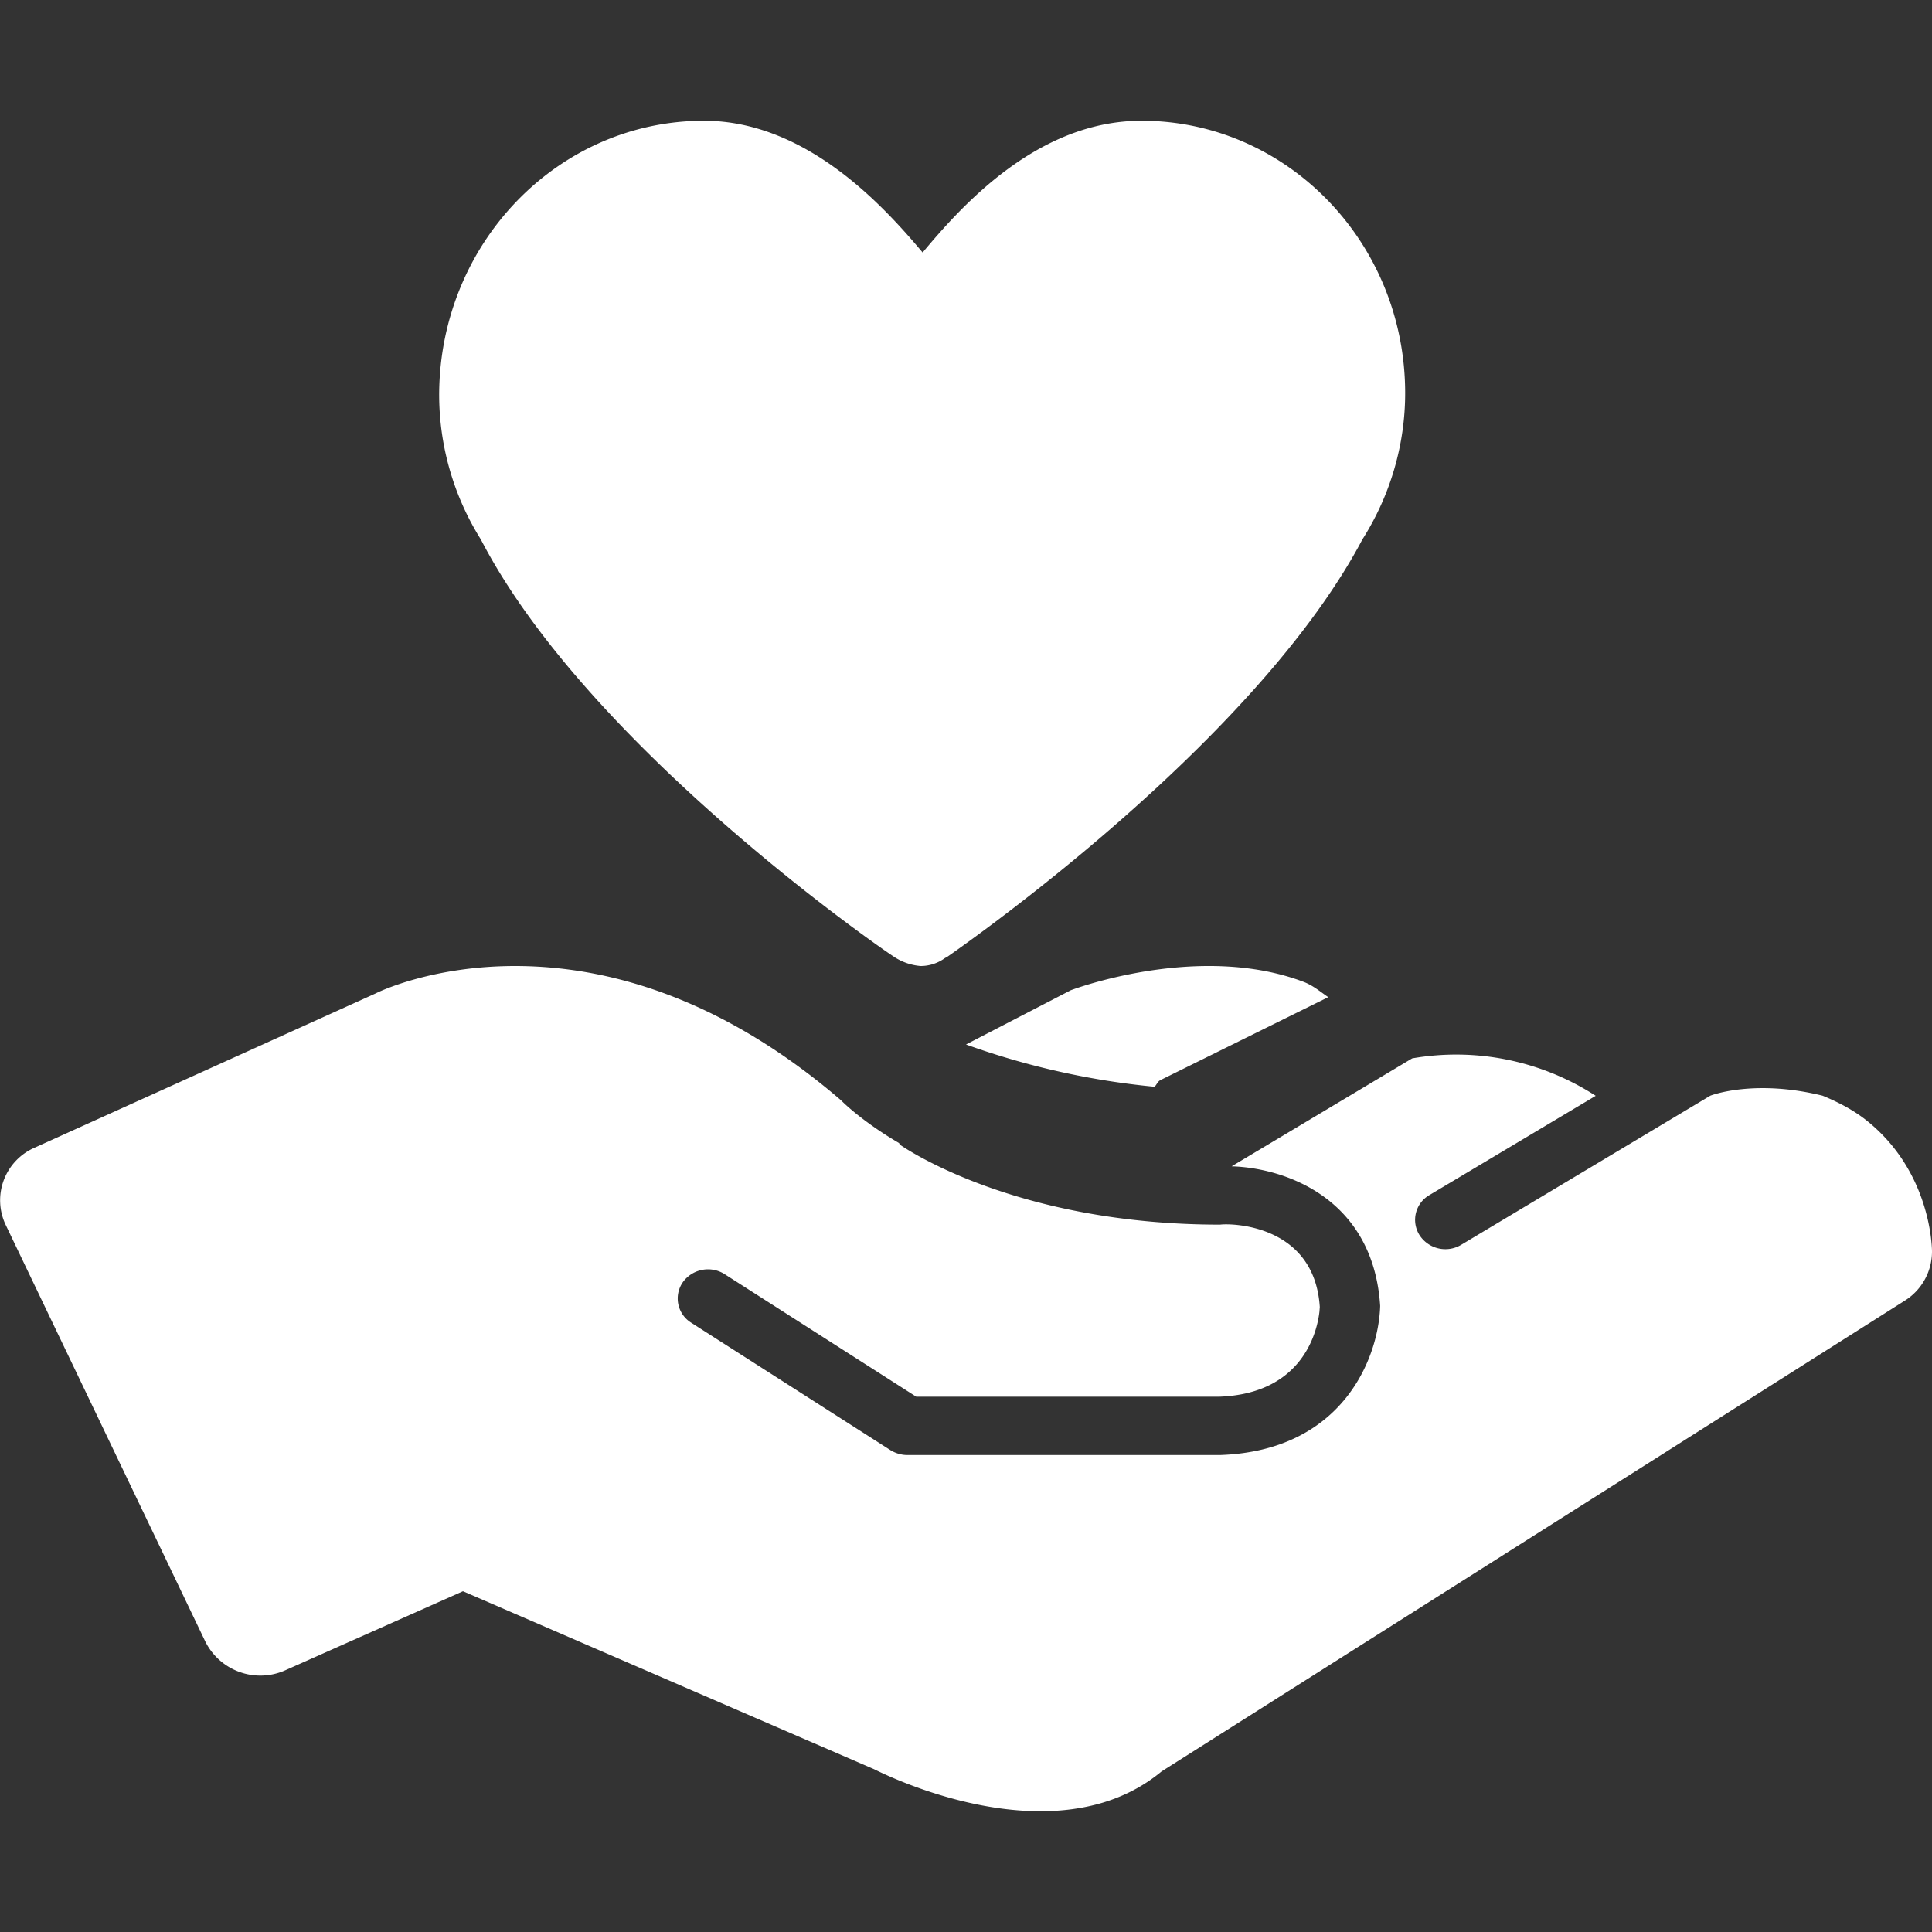 <?xml version="1.0" standalone="no"?><!DOCTYPE svg PUBLIC "-//W3C//DTD SVG 1.1//EN" "http://www.w3.org/Graphics/SVG/1.1/DTD/svg11.dtd"><svg t="1721291532083" class="icon" viewBox="0 0 1024 1024" version="1.1" xmlns="http://www.w3.org/2000/svg" p-id="27818" xmlns:xlink="http://www.w3.org/1999/xlink" width="200" height="200"><rect x="0" y="0" width="1024" height="1024" fill="#333333" stroke="none"/><path d="M199.104 526.528c3.648-1.92 115.968-55.68 246.656 56.64 2.112 2.176 12.48 11.968 30.72 22.656 0.256 0.256 0.192 0.64 0.512 0.896 2.56 1.728 61.312 42.368 169.728 42.368 5.12-0.768 49.92-0.576 52.8 43.648l-0.192 2.496c-1.088 9.6-8.192 43.52-53.248 45.056H485.632l-101.568-64.96a16.448 16.448 0 0 0-22.208 4.352 15.104 15.104 0 0 0 4.48 21.376l105.664 67.584c2.624 1.6 5.696 2.56 8.896 2.56h165.76c65.28-2.24 84.096-51.84 84.864-79.04-3.648-57.024-50.368-73.152-78.72-73.984l95.68-57.216a136 136 0 0 1 97.28 19.84l-88.128 52.608a15.168 15.168 0 0 0-5.248 21.248 16.32 16.32 0 0 0 22.08 5.12l132.032-79.04c0.96-0.384 23.68-8.832 59.52 0 8.832 3.648 17.088 8 24.32 13.952 32.128 26.368 33.6 64.192 33.664 68.48a30.72 30.72 0 0 1-14.464 26.24L615.68 938.88c-19.072 15.808-41.984 21.12-64.256 21.12-42.112 0-81.728-19.072-88.128-22.272l-217.92-94.336-94.08 41.856a32.576 32.576 0 0 1-42.432-15.104L3.008 649.216a30.4 30.4 0 0 1 15.424-40.96z m368.384-1.664c12.992-4.8 72.96-23.552 123.392-4.48 5.12 1.92 8.896 5.248 13.12 8.128l-88.96 43.968c-1.6 0.832-1.92 2.432-3.136 3.52A410.88 410.88 0 0 1 512 553.6z m-78.464-391.04C510.016 108.672 550.144 64 605.056 64c76.928 0 139.712 64.384 139.712 144.384 0 27.392-7.936 54.336-22.656 77.504-53.696 101.44-192.832 202.24-220.032 221.248l-1.216 0.64A21.888 21.888 0 0 1 487.936 512a30.016 30.016 0 0 1-13.056-4.224c-1.664-0.64-162.368-110.4-220.032-221.888a144.448 144.448 0 0 1-22.08-77.504C233.408 128.384 296.128 64 373.12 64c54.848 0 96.192 46.464 115.84 69.76z" p-id="27819" fill="#ffffff"></path></svg>